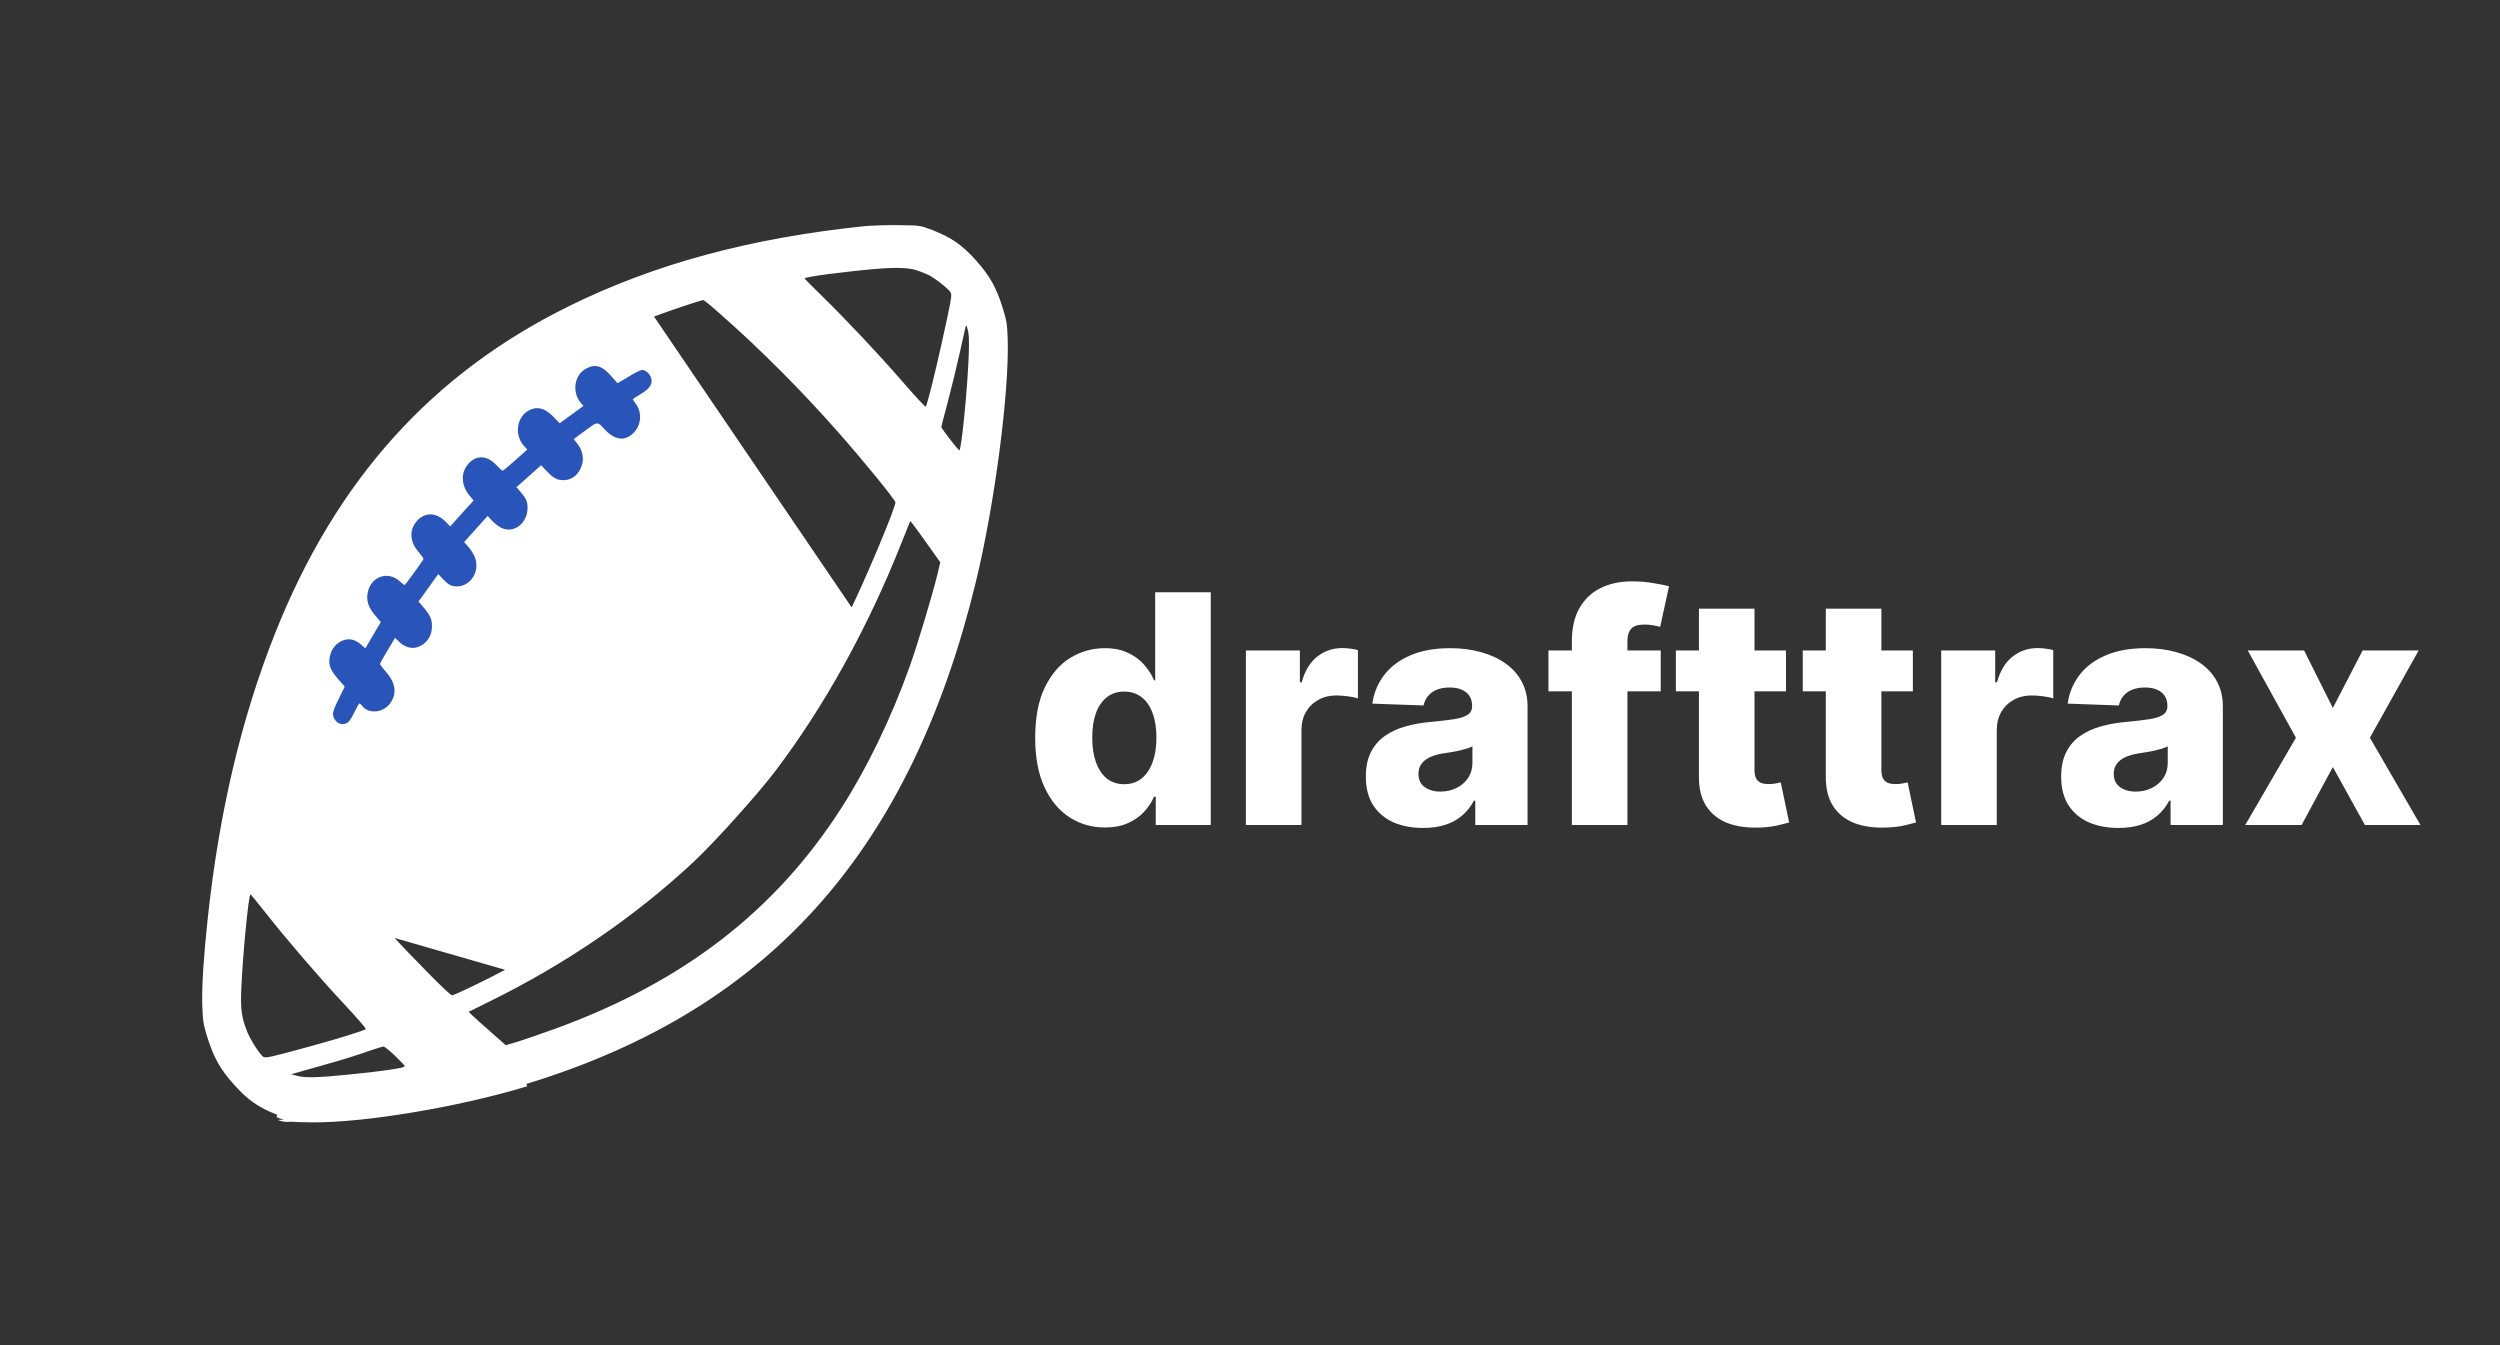 <svg width="500" height="269" viewBox="0 0 500 269" fill="none" xmlns="http://www.w3.org/2000/svg">
<rect x="0" y="0" width="500" height="269" fill="#333333" stroke="none"/>
<path d="M62.2 223.469C72.588 223.603 91.532 220.442 105.125 216.309C129.903 208.746 149.25 196.794 163.966 179.955V179.954C178.058 163.862 188.24 142.771 194.663 116.359C198.456 100.755 201.375 78.314 201.038 67.804C200.99 66.326 200.936 65.432 200.805 64.612C200.675 63.795 200.466 63.037 200.092 61.83C198.83 57.728 197.559 55.478 194.801 52.386C192.07 49.35 190.078 47.97 186.329 46.492C185.1 46.019 184.528 45.805 183.733 45.69C182.915 45.572 181.862 45.558 179.679 45.531C177.298 45.504 174.317 45.611 173.076 45.717C150.281 48.079 131.224 53.204 114.082 61.646C86.734 75.091 67.626 96.324 55.52 126.749C48.763 143.728 44.295 162.594 42.025 183.914C41.178 191.927 40.842 197.332 40.962 201.196C41.011 202.675 41.065 203.568 41.195 204.388C41.325 205.205 41.534 205.963 41.908 207.17C43.195 211.302 44.443 213.551 47.199 216.614C49.931 219.651 51.947 221.058 55.671 222.508C56.898 222.981 57.484 223.195 58.27 223.31C59.079 223.428 60.102 223.442 62.2 223.469ZM62.194 223.969H62.177C58.031 223.916 57.931 224.914 55.491 223.974L69.166 223.648L80.983 221.73L106 216.309C92.375 220.452 72.648 224.104 62.194 223.969ZM137.924 168.055L137.925 168.054C141.692 164.406 148.726 156.561 151.912 152.425L151.516 152.12C158.147 143.538 164.899 132.59 169.957 122.261L137.924 168.055ZM137.924 168.055C127.411 178.175 115.758 186.622 102.361 193.825L121 182L124.25 179.62L127.5 177.239L129.5 175.602L137.924 168.055ZM102.361 193.825C99.971 195.106 97.156 196.528 94.876 197.631C93.736 198.182 92.726 198.654 91.967 198.99C91.588 199.157 91.267 199.293 91.021 199.388C90.899 199.435 90.789 199.474 90.697 199.502C90.626 199.524 90.504 199.56 90.387 199.56C90.245 199.56 90.132 199.502 90.099 199.484H90.097C90.044 199.456 89.992 199.422 89.945 199.39C89.85 199.324 89.736 199.234 89.61 199.128C89.356 198.914 89.017 198.608 88.615 198.23C87.808 197.472 86.722 196.405 85.489 195.162C83.022 192.676 79.956 189.477 77.338 186.62L102.361 193.825ZM53.403 156.664L53.535 156.849L56.269 160.668L56.27 160.669L56.676 160.378L53.403 156.664ZM53.456 156.442L54.085 153.806L54.085 153.803M54.085 153.803C55.106 149.643 58.015 138.943 59.569 134.596L54.085 153.803ZM182.431 133.404C178.741 143.738 173.909 153.753 168.683 161.886C155.404 182.593 136.895 196.86 111.25 206.201C108.388 207.252 104.969 208.411 103.678 208.818L103.669 208.82L101.297 209.52L101.032 209.598L100.825 209.415L97.873 206.806C96.237 205.362 94.554 203.871 94.128 203.453L94.127 203.452L93.379 202.728L92.87 202.235L93.505 201.921L97.522 199.93L97.524 199.929C112.777 192.445 126.674 182.949 138.325 172.064C142.514 168.157 151.207 158.494 154.723 153.836C164.494 140.909 173.088 125.401 179.801 108.465L179.802 108.463L181.593 103.998L181.915 103.193L182.45 103.875L183.102 104.707L183.103 104.708C183.478 105.181 184.818 107.051 186.118 108.87L186.119 108.871L188.466 112.18L188.598 112.365L188.544 112.586L187.915 115.195V115.197C186.894 119.357 183.985 129.057 182.431 133.404ZM59.569 134.596C64.351 121.214 71.266 110.838 77.96 99.414L71.266 110.838L64.573 122.261L59.569 134.596ZM183.187 53.481L183.194 53.483C184.017 53.733 185.277 54.227 186.006 54.59L186.007 54.59L186.017 54.596C186.819 55.02 187.863 55.755 188.741 56.46C189.181 56.815 189.589 57.169 189.91 57.483C190.07 57.639 190.214 57.79 190.33 57.928C190.441 58.06 190.549 58.205 190.617 58.349L190.62 58.356C190.722 58.584 190.761 58.829 190.745 59.187C190.73 59.532 190.664 60.015 190.531 60.739C190.266 62.193 189.719 64.713 188.716 69.241C188.037 72.298 187.334 75.269 186.767 77.517C186.484 78.641 186.234 79.587 186.037 80.275C185.939 80.618 185.852 80.902 185.781 81.113C185.745 81.219 185.711 81.312 185.679 81.388C185.656 81.445 185.61 81.552 185.54 81.637L185.533 81.645L185.526 81.653C185.359 81.839 185.143 81.829 185.063 81.816C184.978 81.803 184.913 81.772 184.885 81.757C184.82 81.724 184.762 81.681 184.721 81.648C184.631 81.578 184.52 81.477 184.397 81.358C184.145 81.116 183.8 80.759 183.388 80.318C182.563 79.435 181.451 78.192 180.251 76.804C175.42 71.219 168.992 64.397 163.944 59.457C163.011 58.554 162.168 57.718 161.557 57.096C161.251 56.785 161.001 56.526 160.827 56.337C160.74 56.244 160.668 56.163 160.615 56.101C160.59 56.071 160.563 56.037 160.54 56.005C160.529 55.989 160.512 55.964 160.495 55.934C160.487 55.919 160.474 55.894 160.462 55.862C160.453 55.836 160.43 55.77 160.43 55.683C160.43 55.414 160.625 55.272 160.658 55.248L160.659 55.247C160.722 55.201 160.787 55.171 160.832 55.152C160.927 55.113 161.046 55.077 161.172 55.045C161.429 54.979 161.792 54.905 162.234 54.827C163.123 54.67 164.371 54.487 165.826 54.296C168.738 53.915 172.496 53.504 175.892 53.221L175.893 53.221C178.877 52.978 181.69 53.051 183.187 53.481ZM176.196 109.501C174.319 113.984 172.033 119.159 170.406 122.48L130.317 63.484L130.142 63.016L130.144 63.015C132.171 62.26 134.631 61.397 136.653 60.72C137.664 60.382 138.567 60.088 139.253 59.878C139.596 59.773 139.887 59.687 140.112 59.626C140.304 59.575 140.499 59.526 140.631 59.516C140.733 59.507 140.811 59.53 140.83 59.536L140.832 59.537C140.875 59.55 140.911 59.566 140.932 59.576C140.975 59.598 141.018 59.624 141.053 59.646C141.125 59.694 141.216 59.759 141.318 59.835C141.523 59.99 141.803 60.213 142.133 60.486C142.795 61.032 143.677 61.789 144.613 62.626C152.469 69.554 160.639 77.746 167.96 86.045C170.53 88.956 173.408 92.363 175.644 95.105C176.762 96.475 177.722 97.683 178.403 98.579C178.744 99.027 179.019 99.402 179.21 99.684C179.305 99.824 179.385 99.949 179.443 100.052C179.472 100.103 179.5 100.158 179.523 100.212C179.538 100.249 179.58 100.35 179.58 100.472C179.58 100.615 179.54 100.794 179.497 100.957C179.449 101.138 179.381 101.361 179.296 101.618C179.125 102.133 178.88 102.808 178.578 103.6C177.973 105.186 177.134 107.259 176.196 109.501ZM194.245 71.033C194.123 74.45 193.753 79.257 193.363 83.191C193.167 85.157 192.966 86.912 192.787 88.17C192.698 88.796 192.613 89.31 192.536 89.667C192.498 89.841 192.457 89.999 192.412 90.119C192.392 90.173 192.358 90.257 192.302 90.333C192.274 90.371 192.219 90.439 192.127 90.492C192.022 90.553 191.868 90.591 191.702 90.537L191.681 90.53L191.661 90.521C191.592 90.491 191.538 90.452 191.513 90.432C191.482 90.408 191.452 90.381 191.425 90.356C191.371 90.306 191.31 90.243 191.247 90.175C191.119 90.037 190.959 89.852 190.782 89.64C190.426 89.214 189.984 88.658 189.553 88.1C189.122 87.542 188.7 86.977 188.383 86.529C188.226 86.307 188.09 86.108 187.993 85.952C187.945 85.875 187.901 85.8 187.867 85.734C187.857 85.715 187.847 85.693 187.837 85.67C187.83 85.654 187.823 85.638 187.817 85.621C187.806 85.592 187.776 85.51 187.776 85.408C187.776 85.35 187.786 85.294 187.79 85.27C187.796 85.235 187.804 85.194 187.813 85.149C187.832 85.059 187.858 84.942 187.892 84.8C187.958 84.518 188.054 84.13 188.173 83.667C188.409 82.739 188.737 81.5 189.1 80.167C189.8 77.51 190.911 72.945 191.563 70.02L192.749 64.694L193.719 64.671L194.033 65.824L194.034 65.826C194.3 66.775 194.341 68.202 194.245 71.033ZM73.528 206.146L73.521 206.154L73.513 206.162C73.433 206.244 73.328 206.3 73.275 206.327C73.203 206.364 73.116 206.403 73.021 206.443C72.828 206.524 72.57 206.621 72.26 206.73C71.64 206.95 70.787 207.228 69.775 207.544C67.751 208.174 65.078 208.956 62.326 209.71L62.326 209.711C58.253 210.826 55.983 211.434 54.672 211.73C54.02 211.877 53.576 211.954 53.253 211.971C52.912 211.989 52.667 211.943 52.441 211.817C52.294 211.736 52.153 211.606 52.031 211.479C51.901 211.344 51.76 211.177 51.614 210.991C51.321 210.618 50.99 210.145 50.663 209.637C50.012 208.627 49.345 207.441 49.001 206.591C48.424 205.156 48.064 203.999 47.875 202.671C47.687 201.351 47.67 199.882 47.755 197.83C47.877 194.669 48.241 189.918 48.622 185.959C48.813 183.979 49.009 182.192 49.182 180.897C49.268 180.251 49.349 179.719 49.423 179.345C49.459 179.161 49.497 178.999 49.536 178.876C49.554 178.819 49.581 178.744 49.62 178.676C49.639 178.642 49.674 178.586 49.731 178.532C49.786 178.479 49.91 178.385 50.094 178.385C50.201 178.385 50.28 178.42 50.306 178.432C50.342 178.448 50.368 178.465 50.384 178.475C50.414 178.495 50.439 178.516 50.453 178.529C50.483 178.555 50.513 178.586 50.541 178.614C50.597 178.672 50.669 178.753 50.753 178.849C50.923 179.043 51.156 179.321 51.436 179.66C51.995 180.339 52.748 181.277 53.56 182.315C58.005 187.926 64.142 195.071 69.166 200.44C70.415 201.775 71.533 203.01 72.328 203.928C72.724 204.385 73.045 204.769 73.262 205.048C73.369 205.186 73.459 205.308 73.521 205.406C73.55 205.451 73.586 205.511 73.612 205.574C73.625 205.604 73.647 205.661 73.656 205.733C73.663 205.789 73.678 205.979 73.528 206.146ZM79.359 210.804L79.364 210.809C79.899 211.336 80.393 211.838 80.76 212.222C80.943 212.414 81.097 212.578 81.209 212.704C81.265 212.766 81.314 212.822 81.352 212.868C81.371 212.891 81.39 212.916 81.407 212.94C81.419 212.956 81.452 213.001 81.478 213.058L81.496 213.1L81.507 213.144C81.556 213.344 81.479 213.505 81.415 213.591C81.355 213.671 81.286 213.72 81.246 213.745C81.162 213.799 81.065 213.838 80.983 213.866C80.811 213.927 80.571 213.988 80.285 214.05C79.708 214.176 78.872 214.319 77.84 214.471C75.772 214.775 72.884 215.119 69.624 215.429C66.549 215.738 64.373 215.908 62.761 215.942C61.153 215.976 60.074 215.876 59.206 215.628L58.097 215.334L56.335 214.865L58.089 214.369L63.51 212.836C68.948 211.304 70.657 210.769 74.25 209.51L74.259 209.506C74.793 209.331 75.325 209.161 75.748 209.035C75.96 208.972 76.149 208.918 76.3 208.88C76.376 208.861 76.446 208.845 76.508 208.833C76.561 208.822 76.638 208.809 76.714 208.809C76.869 208.809 77.002 208.876 77.05 208.9L77.05 208.901C77.124 208.938 77.204 208.987 77.282 209.039C77.442 209.145 77.636 209.292 77.85 209.464C78.281 209.811 78.818 210.285 79.359 210.804ZM80.598 213.527L80.597 213.526C80.6 213.53 80.601 213.531 80.598 213.527Z" fill="white"/>
<path d="M62.2 223.469C72.588 223.603 91.532 220.442 105.125 216.309C129.903 208.746 149.25 196.794 163.966 179.955V179.954C178.058 163.862 188.24 142.771 194.663 116.359C198.456 100.755 201.375 78.314 201.038 67.804C200.99 66.326 200.936 65.432 200.805 64.612C200.675 63.795 200.466 63.037 200.092 61.83C198.83 57.728 197.559 55.478 194.801 52.386C192.07 49.35 190.078 47.97 186.329 46.492C185.1 46.019 184.528 45.805 183.733 45.69C182.915 45.572 181.862 45.558 179.679 45.531C177.298 45.504 174.317 45.611 173.076 45.717C150.281 48.079 131.224 53.204 114.082 61.646C86.734 75.091 67.626 96.324 55.52 126.749M62.2 223.469C60.102 223.442 59.079 223.428 58.27 223.31C57.484 223.195 56.898 222.981 55.671 222.508C51.947 221.058 49.931 219.651 47.199 216.614C44.443 213.551 43.195 211.302 41.908 207.17C41.534 205.963 41.325 205.205 41.195 204.388C41.065 203.568 41.011 202.675 40.962 201.196C40.842 197.332 41.178 191.927 42.025 183.914C44.295 162.594 48.763 143.728 55.52 126.749M62.2 223.469L62.194 223.969M55.52 126.749L55.055 126.565M62.194 223.969H62.177C58.031 223.916 57.931 223.914 55.491 222.974L67.48 223.31L80.285 221.84L105.27 216.787C91.645 220.93 72.648 224.104 62.194 223.969ZM137.924 168.055L137.925 168.054C141.692 164.406 148.726 156.561 151.912 152.425L151.516 152.12C158.147 143.538 164.899 132.59 169.957 122.261L137.924 168.055ZM137.924 168.055C126 178.018 121 182 102.361 193.825M137.924 168.055L121 182.196L102.361 193.825M102.361 193.825C99.971 195.106 97.156 196.528 94.876 197.631C93.736 198.182 92.726 198.654 91.967 198.99C91.588 199.157 91.267 199.293 91.021 199.388C90.899 199.435 90.789 199.474 90.697 199.502C90.626 199.524 90.504 199.56 90.387 199.56C90.245 199.56 90.132 199.502 90.099 199.484H90.097C90.044 199.456 89.992 199.422 89.945 199.39C89.85 199.324 89.736 199.234 89.61 199.128C89.356 198.914 89.017 198.608 88.615 198.23C87.808 197.472 86.722 196.405 85.489 195.162C83.022 192.676 79.956 189.477 77.338 186.62L102.361 193.825ZM53.403 156.664L53.535 156.849L56.269 160.668L56.27 160.669L56.676 160.378L53.403 156.664ZM53.403 156.664L53.456 156.442M53.456 156.442L54.085 153.806L54.085 153.803M53.456 156.442L54.085 153.803M54.085 153.803C55.106 149.643 58.015 138.943 59.569 134.596M54.085 153.803L59.569 134.596M59.569 134.596C64.351 121.214 71.266 110.838 77.96 99.414L71.266 110.838L64.573 122.261L59.569 134.596ZM182.431 133.404C178.741 143.738 173.909 153.753 168.683 161.886C155.404 182.593 136.895 196.86 111.25 206.201C108.388 207.252 104.969 208.411 103.678 208.818L103.669 208.82L101.297 209.52L101.032 209.598L100.825 209.415L97.873 206.806C96.237 205.362 94.554 203.871 94.128 203.453L94.127 203.452L93.379 202.728L92.87 202.235L93.505 201.921L97.522 199.93L97.524 199.929C112.777 192.445 126.674 182.949 138.325 172.064C142.514 168.157 151.207 158.494 154.723 153.836C164.494 140.909 173.088 125.401 179.801 108.465L179.802 108.463L181.593 103.998L181.915 103.193L182.45 103.875L183.102 104.707L183.103 104.708C183.478 105.181 184.818 107.051 186.118 108.87L186.119 108.871L188.466 112.18L188.598 112.365L188.544 112.586L187.915 115.195V115.197C186.894 119.357 183.985 129.057 182.431 133.404ZM182.431 133.404L181.96 133.236M183.187 53.481L183.194 53.483C184.017 53.733 185.277 54.227 186.006 54.59L186.007 54.59L186.017 54.596C186.819 55.02 187.863 55.755 188.741 56.46C189.181 56.815 189.589 57.169 189.91 57.483C190.07 57.639 190.214 57.79 190.33 57.928C190.441 58.06 190.549 58.205 190.617 58.349L190.62 58.356C190.722 58.584 190.761 58.829 190.745 59.187C190.73 59.532 190.664 60.015 190.531 60.739C190.266 62.193 189.719 64.713 188.716 69.241C188.037 72.298 187.334 75.269 186.767 77.517C186.484 78.641 186.234 79.587 186.037 80.275C185.939 80.618 185.852 80.902 185.781 81.113C185.745 81.219 185.711 81.312 185.679 81.388C185.656 81.445 185.61 81.552 185.54 81.637L185.533 81.645L185.526 81.653C185.359 81.839 185.143 81.829 185.063 81.816C184.978 81.803 184.913 81.772 184.885 81.757C184.82 81.724 184.762 81.681 184.721 81.648C184.631 81.578 184.52 81.477 184.397 81.358C184.145 81.116 183.8 80.759 183.388 80.318C182.563 79.435 181.451 78.192 180.251 76.804C175.42 71.219 168.992 64.397 163.944 59.457C163.011 58.554 162.168 57.718 161.557 57.096C161.251 56.785 161.001 56.526 160.827 56.337C160.74 56.244 160.668 56.163 160.615 56.101C160.59 56.071 160.563 56.037 160.54 56.005C160.529 55.989 160.512 55.964 160.495 55.934C160.487 55.919 160.474 55.894 160.462 55.862C160.453 55.836 160.43 55.77 160.43 55.683C160.43 55.414 160.625 55.272 160.658 55.248L160.659 55.247C160.722 55.201 160.787 55.171 160.832 55.152C160.927 55.113 161.046 55.077 161.172 55.045C161.429 54.979 161.792 54.905 162.234 54.827C163.123 54.67 164.371 54.487 165.826 54.296C168.738 53.915 172.496 53.504 175.892 53.221L175.893 53.221C178.877 52.978 181.69 53.051 183.187 53.481ZM176.196 109.501C174.319 113.984 172.033 119.159 170.406 122.48L130.317 63.484L130.142 63.016L130.144 63.015C132.171 62.26 134.631 61.397 136.653 60.72C137.664 60.382 138.567 60.088 139.253 59.878C139.596 59.773 139.887 59.687 140.112 59.626C140.304 59.575 140.499 59.526 140.631 59.516C140.733 59.507 140.811 59.53 140.83 59.536L140.832 59.537C140.875 59.55 140.911 59.566 140.932 59.576C140.975 59.598 141.018 59.624 141.053 59.646C141.125 59.694 141.216 59.759 141.318 59.835C141.523 59.99 141.803 60.213 142.133 60.486C142.795 61.032 143.677 61.789 144.613 62.626C152.469 69.554 160.639 77.746 167.96 86.045C170.53 88.956 173.408 92.363 175.644 95.105C176.762 96.475 177.722 97.683 178.403 98.579C178.744 99.027 179.019 99.402 179.21 99.684C179.305 99.824 179.385 99.949 179.443 100.052C179.472 100.103 179.5 100.158 179.523 100.212C179.538 100.249 179.58 100.35 179.58 100.472C179.58 100.615 179.54 100.794 179.497 100.957C179.449 101.138 179.381 101.361 179.296 101.618C179.125 102.133 178.88 102.808 178.578 103.6C177.973 105.186 177.134 107.259 176.196 109.501ZM194.245 71.033C194.123 74.45 193.753 79.257 193.363 83.191C193.167 85.157 192.966 86.912 192.787 88.17C192.698 88.796 192.613 89.31 192.536 89.667C192.498 89.841 192.457 89.999 192.412 90.119C192.392 90.173 192.358 90.257 192.302 90.333C192.274 90.371 192.219 90.439 192.127 90.492C192.022 90.553 191.868 90.591 191.702 90.537L191.681 90.53L191.661 90.521C191.592 90.491 191.538 90.452 191.513 90.432C191.482 90.408 191.452 90.381 191.425 90.356C191.371 90.306 191.31 90.243 191.247 90.175C191.119 90.037 190.959 89.852 190.782 89.64C190.426 89.214 189.984 88.658 189.553 88.1C189.122 87.542 188.7 86.977 188.383 86.529C188.226 86.307 188.09 86.108 187.993 85.952C187.945 85.875 187.901 85.8 187.867 85.734C187.857 85.715 187.847 85.693 187.837 85.67C187.83 85.654 187.823 85.638 187.817 85.621C187.806 85.592 187.776 85.51 187.776 85.408C187.776 85.35 187.786 85.294 187.79 85.27C187.796 85.235 187.804 85.194 187.813 85.149C187.832 85.059 187.858 84.942 187.892 84.8C187.958 84.518 188.054 84.13 188.173 83.667C188.409 82.739 188.737 81.5 189.1 80.167C189.8 77.51 190.911 72.945 191.563 70.02L192.749 64.694L193.719 64.671L194.033 65.824L194.034 65.826C194.3 66.775 194.341 68.202 194.245 71.033ZM73.528 206.146L73.521 206.154L73.513 206.162C73.433 206.244 73.328 206.3 73.275 206.327C73.203 206.364 73.116 206.403 73.021 206.443C72.828 206.524 72.57 206.621 72.26 206.73C71.64 206.95 70.787 207.228 69.775 207.544C67.751 208.174 65.078 208.956 62.326 209.71L62.326 209.711C58.253 210.826 55.983 211.434 54.672 211.73C54.02 211.877 53.576 211.954 53.253 211.971C52.912 211.989 52.667 211.943 52.441 211.817C52.294 211.736 52.153 211.606 52.031 211.479C51.901 211.344 51.76 211.177 51.614 210.991C51.321 210.618 50.99 210.145 50.663 209.637C50.012 208.627 49.345 207.441 49.001 206.591C48.424 205.156 48.064 203.999 47.875 202.671C47.687 201.351 47.67 199.882 47.755 197.83C47.877 194.669 48.241 189.918 48.622 185.959C48.813 183.979 49.009 182.192 49.182 180.897C49.268 180.251 49.349 179.719 49.423 179.345C49.459 179.161 49.497 178.999 49.536 178.876C49.554 178.819 49.581 178.744 49.62 178.676C49.639 178.642 49.674 178.586 49.731 178.532C49.786 178.479 49.91 178.385 50.094 178.385C50.201 178.385 50.28 178.42 50.306 178.432C50.342 178.448 50.368 178.465 50.384 178.475C50.414 178.495 50.439 178.516 50.453 178.529C50.483 178.555 50.513 178.586 50.541 178.614C50.597 178.672 50.669 178.753 50.753 178.849C50.923 179.043 51.156 179.321 51.436 179.66C51.995 180.339 52.748 181.277 53.56 182.315C58.005 187.926 64.142 195.071 69.166 200.44C70.415 201.775 71.533 203.01 72.328 203.928C72.724 204.385 73.045 204.769 73.262 205.048C73.369 205.186 73.459 205.308 73.521 205.406C73.55 205.451 73.586 205.511 73.612 205.574C73.625 205.604 73.647 205.661 73.656 205.733C73.663 205.789 73.678 205.979 73.528 206.146ZM79.359 210.804L79.364 210.809C79.899 211.336 80.393 211.838 80.76 212.222C80.943 212.414 81.097 212.578 81.209 212.704C81.265 212.766 81.314 212.822 81.352 212.868C81.371 212.891 81.39 212.916 81.407 212.94C81.419 212.956 81.452 213.001 81.478 213.058L81.496 213.1L81.507 213.144C81.556 213.344 81.479 213.505 81.415 213.591C81.355 213.671 81.286 213.72 81.246 213.745C81.162 213.799 81.065 213.838 80.983 213.866C80.811 213.927 80.571 213.988 80.285 214.05C79.708 214.176 78.872 214.319 77.84 214.471C75.772 214.775 72.884 215.119 69.624 215.429C66.549 215.738 64.373 215.908 62.761 215.942C61.153 215.976 60.074 215.876 59.206 215.628L58.097 215.334L56.335 214.865L58.089 214.369L63.51 212.836C68.948 211.304 70.657 210.769 74.25 209.51L74.259 209.506C74.793 209.331 75.325 209.161 75.748 209.035C75.96 208.972 76.149 208.918 76.3 208.88C76.376 208.861 76.446 208.845 76.508 208.833C76.561 208.822 76.638 208.809 76.714 208.809C76.869 208.809 77.002 208.876 77.05 208.9L77.05 208.901C77.124 208.938 77.204 208.987 77.282 209.039C77.442 209.145 77.636 209.292 77.85 209.464C78.281 209.811 78.818 210.285 79.359 210.804ZM80.598 213.527L80.597 213.526C80.6 213.53 80.601 213.531 80.598 213.527Z" stroke="white"/>
<path d="M117.201 73.733C114.829 75.024 114.345 78.413 116.184 80.619L116.692 81.184L114.297 82.933L111.925 84.654L110.691 83.363C109.215 81.857 107.908 81.346 106.504 81.776C103.455 82.691 102.56 86.86 104.907 89.308L105.464 89.9L103.092 92.025C101.785 93.182 100.624 94.15 100.527 94.15C100.43 94.15 99.849 93.612 99.22 92.966C97.429 91.083 95.372 90.976 93.799 92.617C92.129 94.365 92.154 96.948 93.823 99.019L94.719 100.095L92.371 102.677L90.048 105.287L89.08 104.291C87.217 102.435 84.894 102.408 83.321 104.264C81.844 106.013 81.941 108.299 83.635 110.29C84.216 110.989 84.7 111.662 84.7 111.77C84.7 111.985 81.07 117.015 80.901 117.015C80.852 117.015 80.392 116.638 79.884 116.208C77.609 114.164 74.318 115.267 73.592 118.306C73.181 119.974 73.592 121.373 74.996 123.041L76.157 124.413L74.609 127.049L73.06 129.685L72.334 129.012C71.947 128.636 71.196 128.179 70.712 128.017C68.825 127.398 66.647 128.77 66.066 130.922C65.582 132.725 65.921 133.828 67.518 135.684L68.946 137.325L67.76 139.746C66.453 142.382 66.356 142.947 66.937 143.861C67.47 144.722 68.317 145.018 69.188 144.695C69.744 144.48 70.156 143.942 70.833 142.543C71.317 141.521 71.801 140.687 71.898 140.687C71.995 140.687 72.189 140.875 72.382 141.117C73.665 142.839 76.545 142.624 77.997 140.714C79.4 138.831 79.182 136.679 77.295 134.5C76.569 133.666 75.988 132.886 75.988 132.778C75.988 132.698 76.666 131.46 77.513 130.088L79.013 127.56L79.787 128.313C80.876 129.416 82.28 129.819 83.466 129.443C85.305 128.824 86.394 127.264 86.394 125.246C86.394 123.875 86.055 123.068 84.821 121.615L83.708 120.297L85.692 117.553L87.652 114.809L88.524 115.751C89.685 116.961 90.266 117.284 91.355 117.284C94.138 117.284 96.05 114.271 94.985 111.474C94.767 110.909 94.186 109.967 93.702 109.402L92.831 108.407L95.179 105.798L97.526 103.188L98.421 104.157C98.93 104.695 99.777 105.34 100.285 105.583C102.802 106.766 105.512 104.641 105.512 101.548C105.512 100.337 105.222 99.691 104.133 98.4L103.286 97.432L105.754 95.253L108.222 93.047L109.408 94.284C110.715 95.656 111.441 96.033 112.675 96.033C114.49 96.033 115.894 94.823 116.45 92.778C116.789 91.46 116.426 89.9 115.434 88.689L114.756 87.829L116.475 86.537C119.669 84.17 119.379 84.197 120.976 85.919C122.96 88.017 124.896 88.286 126.59 86.699C128.333 85.058 128.502 82.368 126.977 80.512C126.711 80.162 126.518 79.839 126.59 79.812C126.639 79.758 127.413 79.247 128.308 78.709C130.051 77.633 130.607 76.692 130.196 75.481C129.954 74.728 129.059 73.975 128.429 73.975C128.163 73.975 126.953 74.567 125.743 75.32L123.517 76.638L122.307 75.293C120.419 73.114 119.064 72.711 117.201 73.733Z" fill="#2955BB"/>
<path d="M220.991 165.5C218.416 165.5 216.075 164.833 213.969 163.5C211.863 162.167 210.181 160.167 208.923 157.5C207.666 154.833 207.037 151.523 207.037 147.568C207.037 143.462 207.688 140.083 208.991 137.432C210.295 134.78 211.999 132.818 214.105 131.545C216.226 130.273 218.507 129.636 220.946 129.636C222.779 129.636 224.348 129.955 225.651 130.591C226.954 131.212 228.029 132.015 228.878 133C229.726 133.985 230.37 135.008 230.81 136.068H231.037V118.455H242.151V165H231.151V159.341H230.81C230.34 160.417 229.673 161.424 228.81 162.364C227.946 163.303 226.863 164.061 225.56 164.636C224.272 165.212 222.749 165.5 220.991 165.5ZM224.855 156.841C226.204 156.841 227.355 156.462 228.31 155.705C229.264 154.932 229.999 153.848 230.514 152.455C231.029 151.061 231.287 149.424 231.287 147.545C231.287 145.636 231.029 143.992 230.514 142.614C230.014 141.235 229.279 140.174 228.31 139.432C227.355 138.689 226.204 138.318 224.855 138.318C223.476 138.318 222.31 138.697 221.355 139.455C220.401 140.212 219.673 141.28 219.173 142.659C218.688 144.038 218.446 145.667 218.446 147.545C218.446 149.424 218.696 151.061 219.196 152.455C219.696 153.848 220.416 154.932 221.355 155.705C222.31 156.462 223.476 156.841 224.855 156.841ZM249.179 165V130.091H259.974V136.455H260.338C260.974 134.152 262.012 132.439 263.452 131.318C264.891 130.182 266.565 129.614 268.474 129.614C268.99 129.614 269.52 129.652 270.065 129.727C270.611 129.788 271.118 129.886 271.588 130.023V139.682C271.058 139.5 270.361 139.356 269.497 139.25C268.649 139.144 267.891 139.091 267.224 139.091C265.906 139.091 264.717 139.386 263.656 139.977C262.611 140.553 261.785 141.364 261.179 142.409C260.588 143.439 260.293 144.652 260.293 146.045V165H249.179ZM284.645 165.591C282.418 165.591 280.44 165.22 278.713 164.477C277.001 163.72 275.645 162.583 274.645 161.068C273.66 159.538 273.168 157.621 273.168 155.318C273.168 153.379 273.509 151.742 274.19 150.409C274.872 149.076 275.812 147.992 277.009 147.159C278.205 146.326 279.584 145.697 281.145 145.273C282.705 144.833 284.372 144.538 286.145 144.386C288.13 144.205 289.728 144.015 290.94 143.818C292.152 143.606 293.031 143.311 293.577 142.932C294.137 142.538 294.418 141.985 294.418 141.273V141.159C294.418 139.992 294.016 139.091 293.213 138.455C292.41 137.818 291.327 137.5 289.963 137.5C288.493 137.5 287.312 137.818 286.418 138.455C285.524 139.091 284.955 139.97 284.713 141.091L274.463 140.727C274.766 138.606 275.546 136.712 276.804 135.045C278.077 133.364 279.819 132.045 282.031 131.091C284.259 130.121 286.933 129.636 290.054 129.636C292.281 129.636 294.334 129.902 296.213 130.432C298.092 130.947 299.728 131.705 301.122 132.705C302.516 133.689 303.592 134.902 304.349 136.341C305.122 137.78 305.509 139.424 305.509 141.273V165H295.054V160.136H294.781C294.16 161.318 293.365 162.318 292.395 163.136C291.44 163.955 290.312 164.568 289.009 164.977C287.721 165.386 286.266 165.591 284.645 165.591ZM288.077 158.318C289.274 158.318 290.349 158.076 291.304 157.591C292.274 157.106 293.046 156.439 293.622 155.591C294.198 154.727 294.486 153.727 294.486 152.591V149.273C294.168 149.439 293.781 149.591 293.327 149.727C292.887 149.864 292.402 149.992 291.872 150.114C291.342 150.235 290.796 150.341 290.236 150.432C289.675 150.523 289.137 150.606 288.622 150.682C287.577 150.848 286.683 151.106 285.94 151.455C285.213 151.803 284.652 152.258 284.259 152.818C283.88 153.364 283.69 154.015 283.69 154.773C283.69 155.924 284.099 156.803 284.918 157.409C285.751 158.015 286.804 158.318 288.077 158.318ZM332.145 130.091V138.273H309.69V130.091H332.145ZM314.372 165V128.318C314.372 125.621 314.88 123.386 315.895 121.614C316.91 119.826 318.319 118.492 320.122 117.614C321.925 116.72 324.009 116.273 326.372 116.273C327.918 116.273 329.372 116.394 330.736 116.636C332.115 116.864 333.137 117.068 333.804 117.25L332.031 125.386C331.622 125.25 331.122 125.136 330.531 125.045C329.955 124.955 329.41 124.909 328.895 124.909C327.592 124.909 326.698 125.197 326.213 125.773C325.728 126.348 325.486 127.136 325.486 128.136V165H314.372ZM357.196 130.091V138.273H335.173V130.091H357.196ZM339.787 121.727H350.901V154.023C350.901 154.705 351.007 155.258 351.219 155.682C351.446 156.091 351.772 156.386 352.196 156.568C352.62 156.735 353.128 156.818 353.719 156.818C354.143 156.818 354.59 156.78 355.06 156.705C355.545 156.614 355.908 156.538 356.151 156.477L357.832 164.5C357.302 164.652 356.552 164.841 355.582 165.068C354.628 165.295 353.484 165.439 352.151 165.5C349.545 165.621 347.31 165.318 345.446 164.591C343.598 163.848 342.181 162.697 341.196 161.136C340.226 159.576 339.757 157.614 339.787 155.25V121.727ZM382.571 130.091V138.273H360.548V130.091H382.571ZM365.162 121.727H376.276V154.023C376.276 154.705 376.382 155.258 376.594 155.682C376.821 156.091 377.147 156.386 377.571 156.568C377.995 156.735 378.503 156.818 379.094 156.818C379.518 156.818 379.965 156.78 380.435 156.705C380.92 156.614 381.283 156.538 381.526 156.477L383.207 164.5C382.677 164.652 381.927 164.841 380.957 165.068C380.003 165.295 378.859 165.439 377.526 165.5C374.92 165.621 372.685 165.318 370.821 164.591C368.973 163.848 367.556 162.697 366.571 161.136C365.601 159.576 365.132 157.614 365.162 155.25V121.727ZM388.241 165V130.091H399.037V136.455H399.401C400.037 134.152 401.075 132.439 402.514 131.318C403.954 130.182 405.628 129.614 407.537 129.614C408.052 129.614 408.582 129.652 409.128 129.727C409.673 129.788 410.181 129.886 410.651 130.023V139.682C410.12 139.5 409.423 139.356 408.56 139.25C407.711 139.144 406.954 139.091 406.287 139.091C404.969 139.091 403.779 139.386 402.719 139.977C401.673 140.553 400.848 141.364 400.241 142.409C399.651 143.439 399.355 144.652 399.355 146.045V165H388.241ZM423.707 165.591C421.48 165.591 419.503 165.22 417.776 164.477C416.063 163.72 414.707 162.583 413.707 161.068C412.723 159.538 412.23 157.621 412.23 155.318C412.23 153.379 412.571 151.742 413.253 150.409C413.935 149.076 414.874 147.992 416.071 147.159C417.268 146.326 418.647 145.697 420.207 145.273C421.768 144.833 423.435 144.538 425.207 144.386C427.192 144.205 428.791 144.015 430.003 143.818C431.215 143.606 432.094 143.311 432.639 142.932C433.2 142.538 433.48 141.985 433.48 141.273V141.159C433.48 139.992 433.079 139.091 432.276 138.455C431.473 137.818 430.389 137.5 429.026 137.5C427.556 137.5 426.374 137.818 425.48 138.455C424.586 139.091 424.018 139.97 423.776 141.091L413.526 140.727C413.829 138.606 414.609 136.712 415.866 135.045C417.139 133.364 418.882 132.045 421.094 131.091C423.321 130.121 425.995 129.636 429.116 129.636C431.344 129.636 433.397 129.902 435.276 130.432C437.154 130.947 438.791 131.705 440.185 132.705C441.579 133.689 442.654 134.902 443.412 136.341C444.185 137.78 444.571 139.424 444.571 141.273V165H434.116V160.136H433.844C433.223 161.318 432.427 162.318 431.457 163.136C430.503 163.955 429.374 164.568 428.071 164.977C426.783 165.386 425.329 165.591 423.707 165.591ZM427.139 158.318C428.336 158.318 429.412 158.076 430.366 157.591C431.336 157.106 432.109 156.439 432.685 155.591C433.26 154.727 433.548 153.727 433.548 152.591V149.273C433.23 149.439 432.844 149.591 432.389 149.727C431.95 149.864 431.465 149.992 430.935 150.114C430.404 150.235 429.859 150.341 429.298 150.432C428.738 150.523 428.2 150.606 427.685 150.682C426.639 150.848 425.745 151.106 425.003 151.455C424.276 151.803 423.715 152.258 423.321 152.818C422.942 153.364 422.753 154.015 422.753 154.773C422.753 155.924 423.162 156.803 423.98 157.409C424.813 158.015 425.866 158.318 427.139 158.318ZM460.821 130.091L466.571 141.591L472.526 130.091H483.73L473.98 147.545L484.094 165H472.98L466.571 153.409L460.321 165H449.048L459.185 147.545L449.548 130.091H460.821Z" fill="white"/>
</svg>
